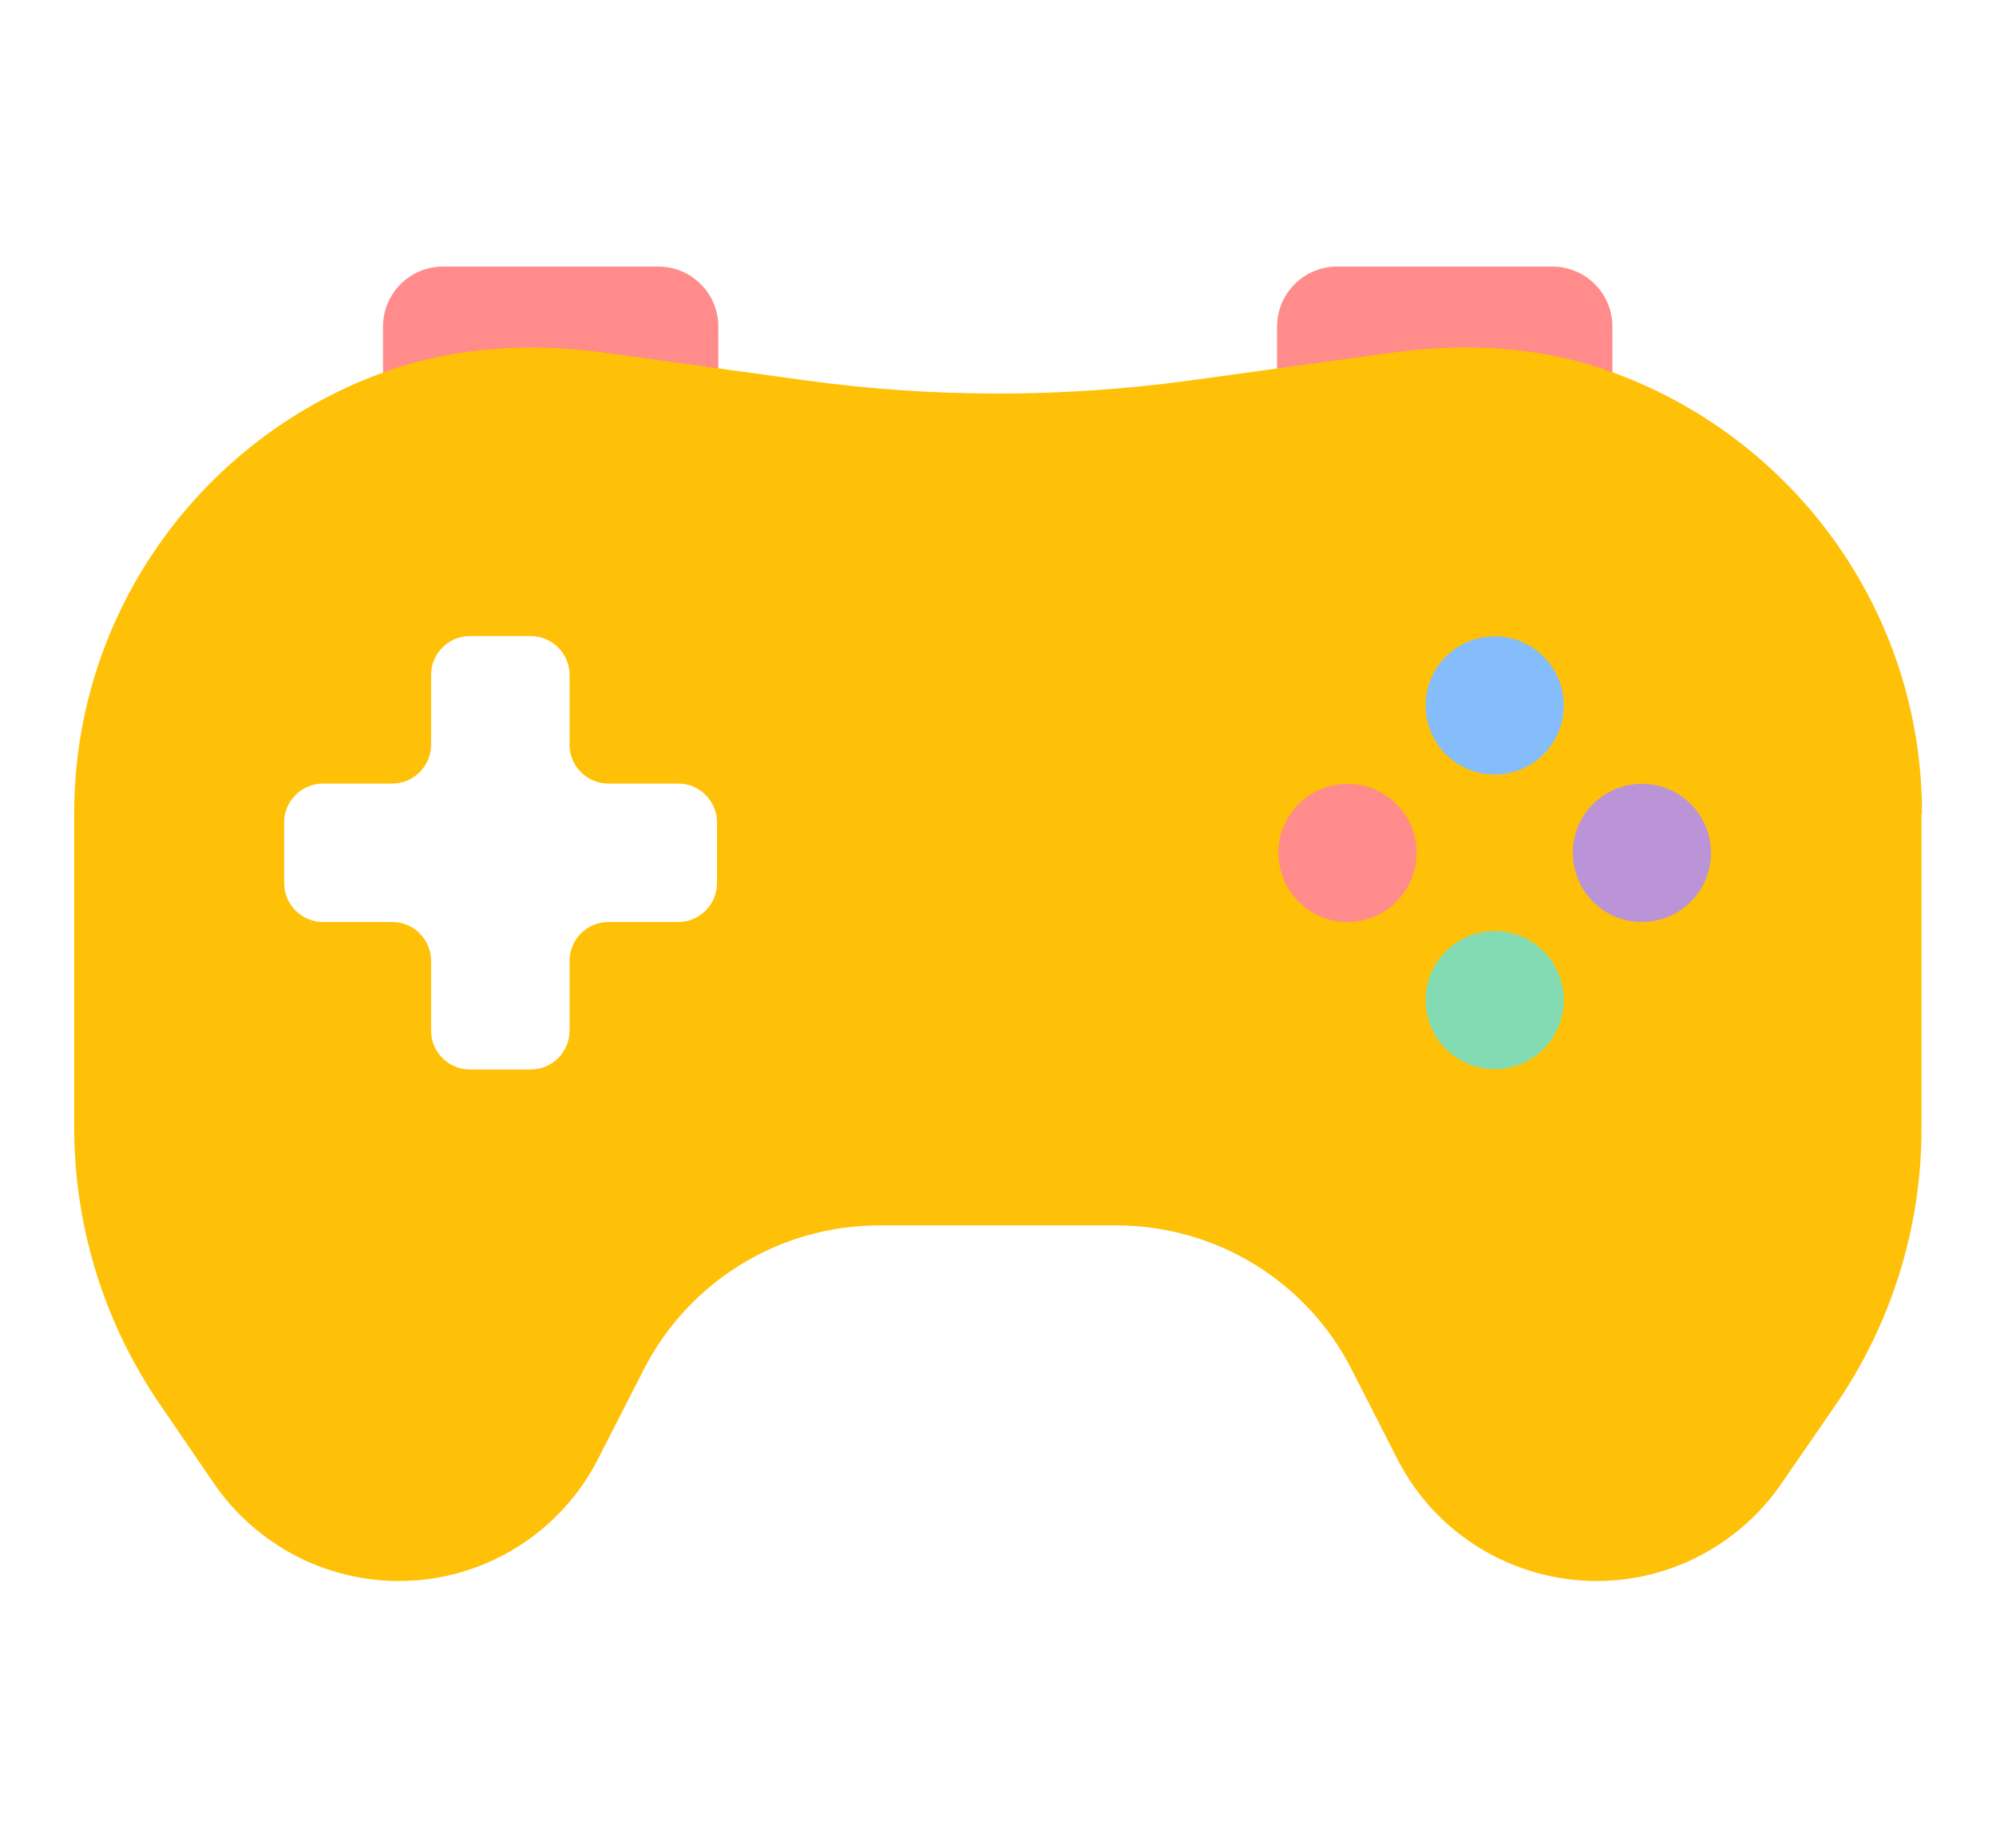 <svg width="54" height="50" viewBox="0 0 54 50" fill="none" xmlns="http://www.w3.org/2000/svg">
<g filter="url(#filter0_d_1305_8082)">
<path d="M17.809 7.213H11.988C11.09 7.213 10.362 7.94 10.362 8.838V10.353C10.362 11.251 11.09 11.979 11.988 11.979H17.809C18.707 11.979 19.434 11.251 19.434 10.353V8.838C19.434 7.94 18.707 7.213 17.809 7.213Z" fill="#FF8B8B"/>
<path d="M36.175 11.979L41.997 11.979C42.894 11.979 43.622 11.251 43.622 10.353V8.838C43.622 7.94 42.894 7.213 41.997 7.213L36.175 7.213C35.278 7.213 34.55 7.94 34.55 8.838V10.353C34.55 11.251 35.278 11.979 36.175 11.979Z" fill="#FF8B8B"/>
<path d="M51.985 22.015V30.535C51.985 33.21 51.172 35.819 49.658 38.021L48.195 40.142C47.633 40.969 46.88 41.62 46.023 42.078C45.166 42.529 44.205 42.78 43.201 42.78C40.925 42.78 38.827 41.502 37.8 39.469L36.566 37.053C35.348 34.659 32.888 33.158 30.198 33.158H23.786C21.104 33.158 18.644 34.659 17.418 37.053L16.184 39.469C15.15 41.502 13.066 42.78 10.791 42.78C9.786 42.78 8.818 42.529 7.961 42.078C7.104 41.62 6.358 40.969 5.789 40.142L4.341 38.021C2.819 35.811 2.007 33.188 2.007 30.506V22.015C2.007 16.465 5.568 11.742 10.532 10.021C12.387 9.378 14.381 9.274 16.324 9.54L21.806 10.294C25.256 10.767 28.75 10.767 32.2 10.294L37.682 9.54C39.625 9.274 41.62 9.37 43.474 10.021C48.439 11.75 51.999 16.465 51.999 22.015H51.985Z" fill="#FFC107"/>
<path d="M19.398 22.251V23.899C19.398 24.475 18.925 24.948 18.349 24.948H16.458C15.881 24.948 15.409 25.421 15.409 25.998V27.889C15.409 28.466 14.936 28.939 14.36 28.939H12.712C12.136 28.939 11.663 28.466 11.663 27.889V25.998C11.663 25.421 11.19 24.948 10.614 24.948H8.738C8.161 24.948 7.688 24.475 7.688 23.899V22.251C7.688 21.675 8.161 21.202 8.738 21.202H10.614C11.19 21.202 11.663 20.729 11.663 20.152V18.26C11.663 17.684 12.136 17.211 12.712 17.211H14.36C14.936 17.211 15.409 17.684 15.409 18.26V20.152C15.409 20.729 15.881 21.202 16.458 21.202H18.349C18.925 21.202 19.398 21.675 19.398 22.251Z" fill="white"/>
<path d="M36.456 24.948C37.488 24.948 38.325 24.111 38.325 23.079C38.325 22.046 37.488 21.209 36.456 21.209C35.424 21.209 34.587 22.046 34.587 23.079C34.587 24.111 35.424 24.948 36.456 24.948Z" fill="#FF8B8B"/>
<path d="M44.42 24.948C45.452 24.948 46.289 24.111 46.289 23.079C46.289 22.046 45.452 21.209 44.42 21.209C43.388 21.209 42.551 22.046 42.551 23.079C42.551 24.111 43.388 24.948 44.42 24.948Z" fill="#BA94D6"/>
<path d="M40.438 20.958C41.471 20.958 42.307 20.121 42.307 19.088C42.307 18.056 41.471 17.219 40.438 17.219C39.406 17.219 38.569 18.056 38.569 19.088C38.569 20.121 39.406 20.958 40.438 20.958Z" fill="#84BDF9"/>
<path d="M40.438 28.931C41.471 28.931 42.307 28.094 42.307 27.062C42.307 26.029 41.471 25.192 40.438 25.192C39.406 25.192 38.569 26.029 38.569 27.062C38.569 28.094 39.406 28.931 40.438 28.931Z" fill="#82DBB3"/>
</g>
<defs>
<filter id="filter0_d_1305_8082" x="0.007" y="5.213" width="53.992" height="39.568" filterUnits="userSpaceOnUse" color-interpolation-filters="sRGB">
<feFlood flood-opacity="0" result="BackgroundImageFix"/>
<feColorMatrix in="SourceAlpha" type="matrix" values="0 0 0 0 0 0 0 0 0 0 0 0 0 0 0 0 0 0 127 0" result="hardAlpha"/>
<feOffset/>
<feGaussianBlur stdDeviation="1"/>
<feComposite in2="hardAlpha" operator="out"/>
<feColorMatrix type="matrix" values="0 0 0 0 0.133 0 0 0 0 0.133 0 0 0 0 0.133 0 0 0 0.15 0"/>
<feBlend mode="normal" in2="BackgroundImageFix" result="effect1_dropShadow_1305_8082"/>
<feBlend mode="normal" in="SourceGraphic" in2="effect1_dropShadow_1305_8082" result="shape"/>
</filter>
</defs>
</svg>
